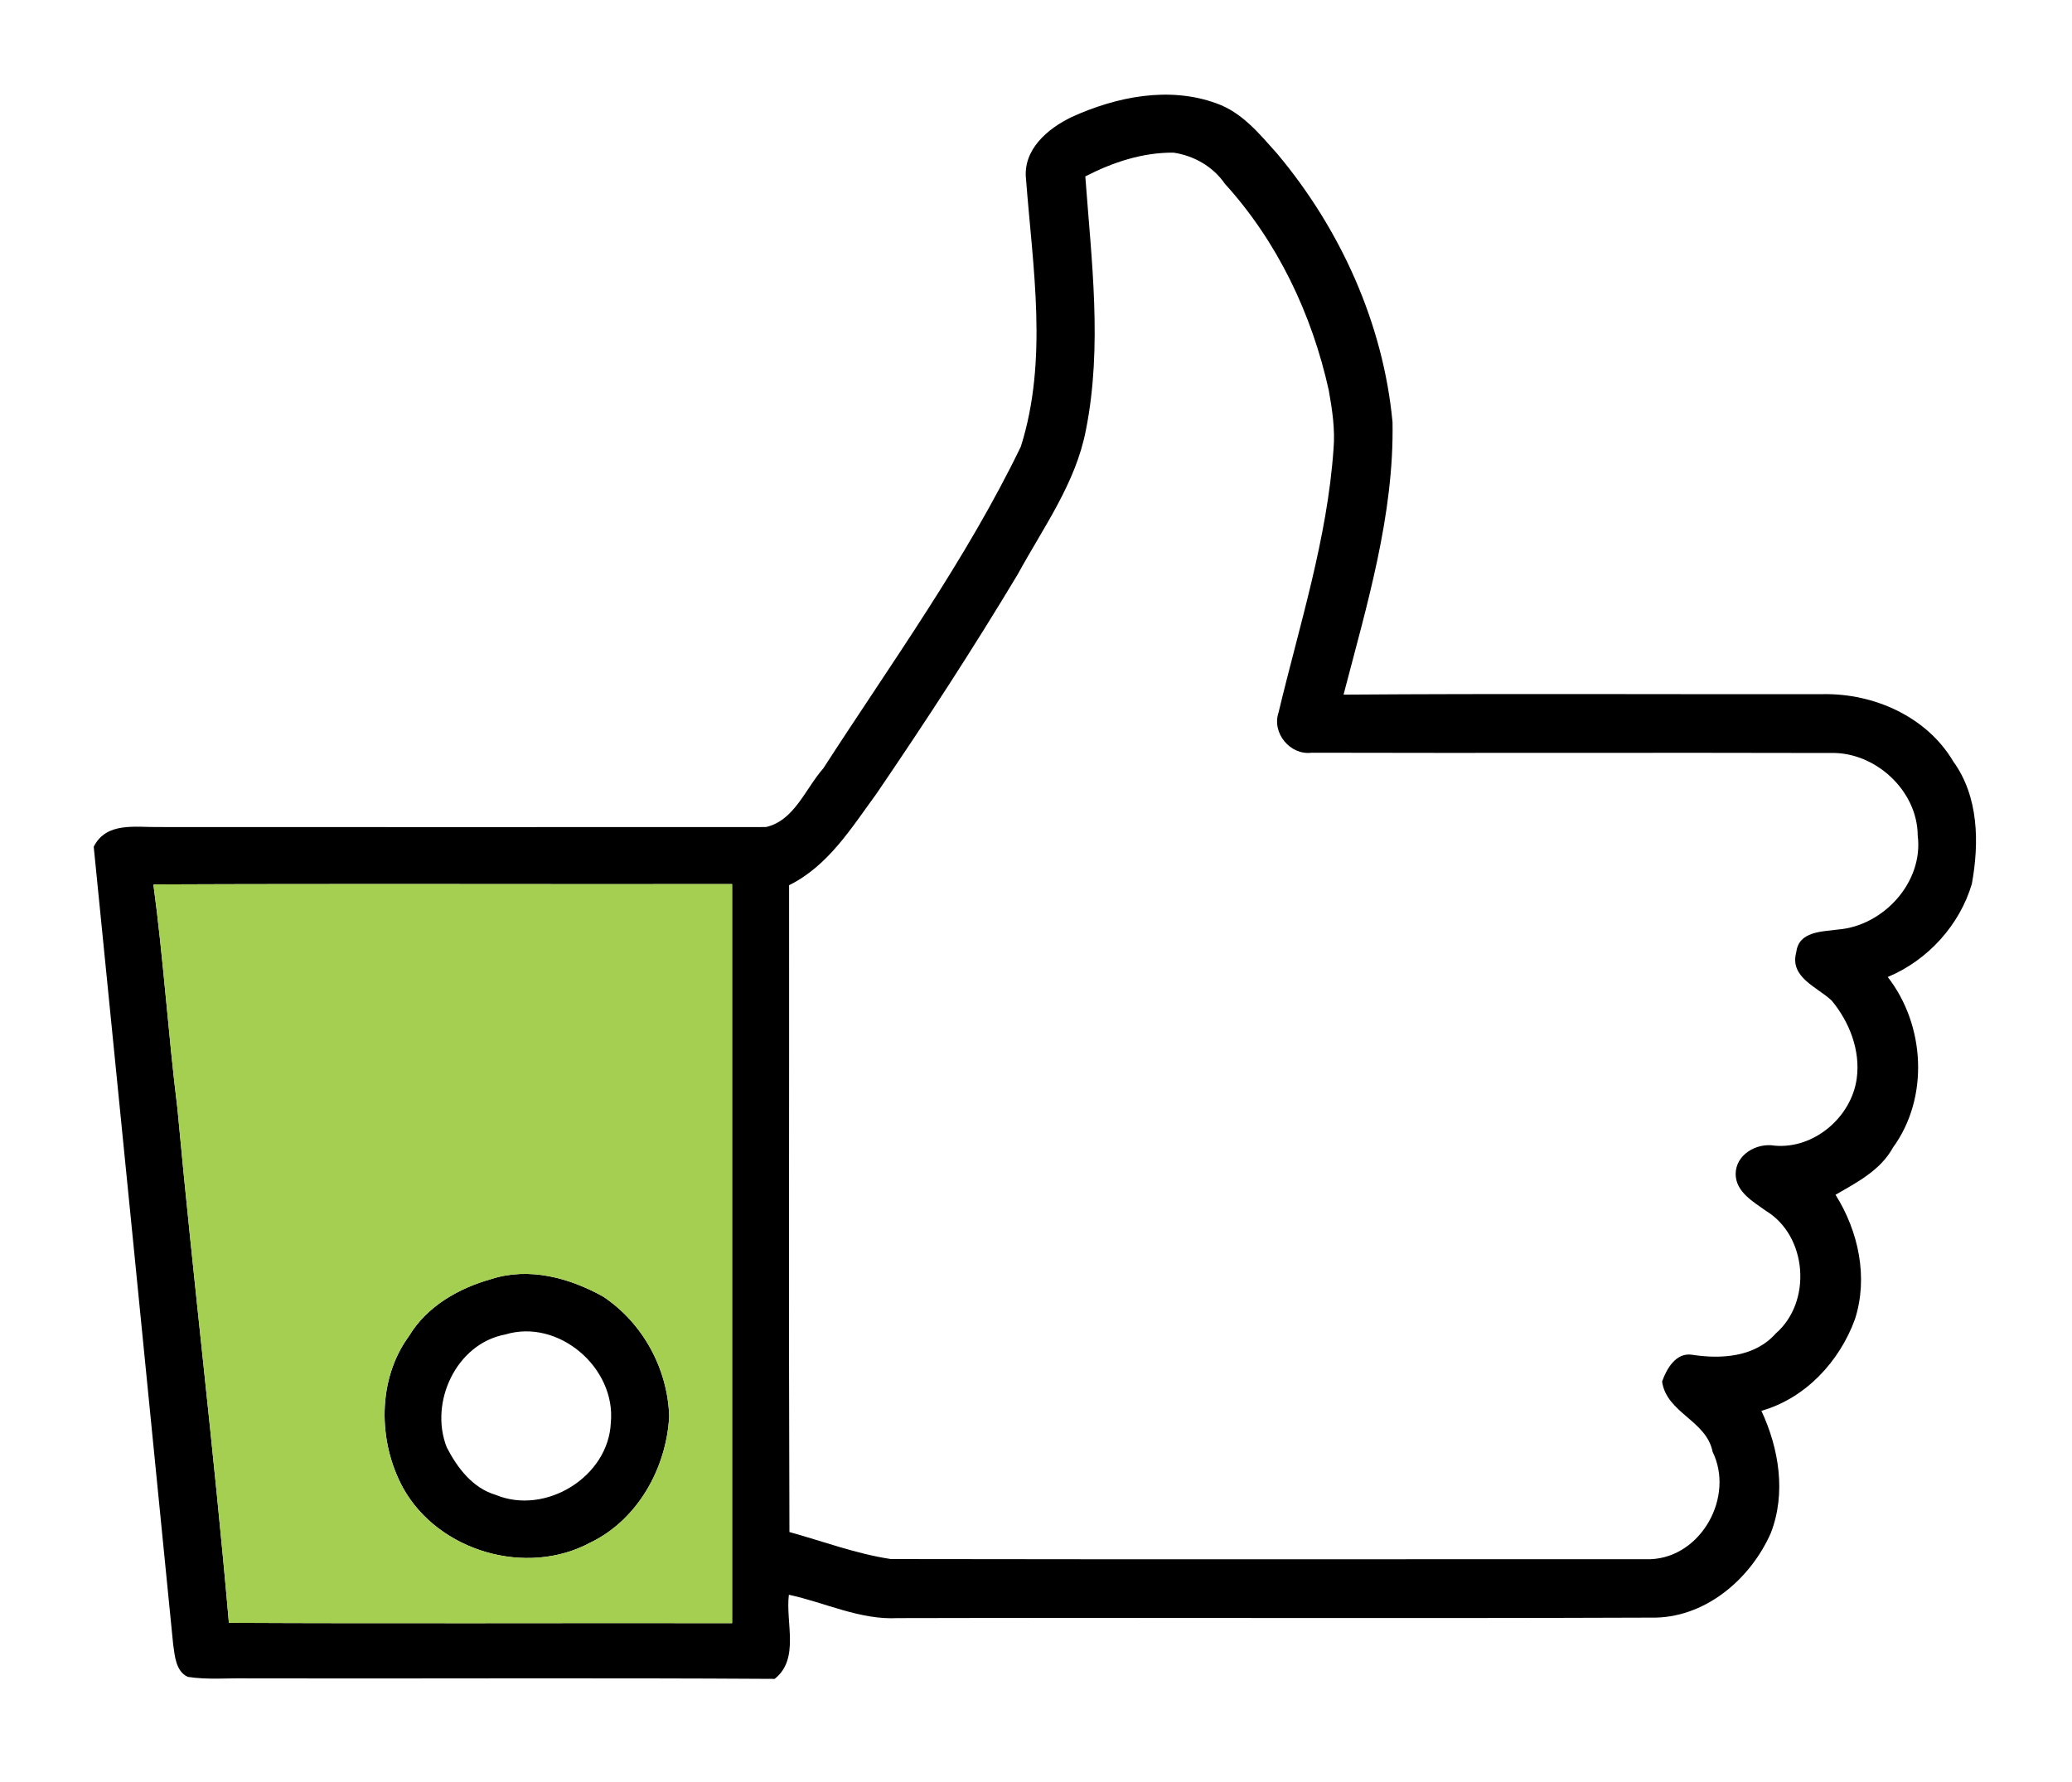 <?xml version="1.0" encoding="UTF-8" ?>
<!DOCTYPE svg PUBLIC "-//W3C//DTD SVG 1.1//EN" "http://www.w3.org/Graphics/SVG/1.1/DTD/svg11.dtd">
<svg width="300pt" height="258pt" viewBox="0 0 300 258" version="1.1" xmlns="http://www.w3.org/2000/svg">
<g id="#ffffffff">
</g>
<g id="#000000ff">
<path fill="#000000" opacity="1.00" d=" M 155.15 16.95 C 161.64 14.00 169.26 12.45 176.14 14.97 C 179.85 16.28 182.38 19.41 184.91 22.24 C 194.09 33.18 200.28 46.85 201.62 61.11 C 201.86 74.59 197.89 87.66 194.53 100.57 C 217.69 100.40 240.85 100.54 264.01 100.50 C 271.35 100.39 278.97 103.76 282.80 110.23 C 286.50 115.32 286.58 122.02 285.50 127.97 C 283.73 133.96 279.09 139.05 273.32 141.45 C 278.75 148.43 279.34 158.95 274.06 166.17 C 272.26 169.45 268.87 171.18 265.76 172.98 C 269.09 178.27 270.52 184.93 268.58 190.98 C 266.35 197.12 261.42 202.44 255.03 204.26 C 257.58 209.75 258.63 216.18 256.39 221.96 C 253.39 228.75 246.71 234.39 238.99 234.20 C 202.65 234.34 166.32 234.18 129.98 234.27 C 124.51 234.56 119.47 232.02 114.22 230.89 C 113.71 234.90 115.83 240.18 112.16 243.07 C 86.78 242.91 61.38 243.05 35.99 243.00 C 33.06 242.93 30.10 243.23 27.19 242.78 C 25.43 241.96 25.31 239.73 25.07 238.06 C 21.25 199.57 17.43 161.07 13.57 122.59 C 15.40 118.96 19.58 119.79 22.96 119.74 C 52.28 119.75 81.60 119.76 110.91 119.74 C 115.02 118.80 116.63 114.15 119.21 111.24 C 129.09 95.94 139.85 81.10 147.80 64.67 C 151.77 52.14 149.54 38.79 148.56 25.98 C 148.06 21.68 151.67 18.63 155.15 16.95 M 157.14 25.54 C 158.03 37.72 159.64 50.11 157.23 62.24 C 155.76 69.96 151.04 76.39 147.35 83.16 C 140.86 93.97 133.98 104.54 126.87 114.96 C 123.28 119.86 119.90 125.38 114.25 128.16 C 114.28 159.38 114.18 190.60 114.30 221.81 C 119.18 223.16 123.98 224.97 128.98 225.72 C 165.67 225.78 202.35 225.74 239.03 225.74 C 246.34 225.42 251.16 216.69 247.96 210.18 C 247.08 205.66 241.29 204.57 240.65 200.02 C 241.30 198.17 242.66 195.80 244.96 196.14 C 249.20 196.80 254.07 196.50 257.11 193.06 C 262.39 188.48 261.69 178.95 255.69 175.31 C 253.84 173.98 251.34 172.58 251.30 170.00 C 251.30 167.15 254.34 165.42 256.96 165.87 C 262.66 166.37 268.06 161.74 268.83 156.16 C 269.39 152.09 267.78 147.96 265.20 144.86 C 263.09 142.87 259.07 141.51 260.08 137.85 C 260.44 134.82 263.78 134.90 266.10 134.58 C 272.71 134.06 278.53 127.71 277.66 120.96 C 277.63 114.45 271.48 108.82 265.05 109.02 C 240.00 108.95 214.95 109.05 189.90 108.98 C 186.80 109.38 184.11 106.12 185.12 103.15 C 188.14 90.52 192.18 78.01 193.08 64.98 C 193.32 62.14 192.89 59.30 192.39 56.51 C 189.96 45.50 184.96 34.98 177.35 26.61 C 175.63 24.11 172.89 22.55 169.92 22.10 C 165.43 22.06 161.10 23.50 157.14 25.54 M 22.21 128.05 C 23.67 138.83 24.35 149.71 25.69 160.50 C 27.98 185.33 30.99 210.10 33.14 234.95 C 57.42 235.07 81.71 234.96 106.00 235.00 C 106.00 199.33 106.00 163.67 106.00 128.00 C 78.07 128.04 50.14 127.93 22.21 128.05 Z" />
<path fill="#000000" opacity="1.00" d=" M 71.11 185.19 C 76.60 183.41 82.44 185.00 87.32 187.72 C 93.06 191.52 96.69 198.18 96.89 205.06 C 96.50 212.53 92.34 220.05 85.45 223.35 C 76.21 228.32 63.50 224.62 58.38 215.46 C 54.70 208.75 54.60 199.72 59.23 193.42 C 61.80 189.13 66.41 186.51 71.11 185.19 M 73.15 193.21 C 66.04 194.54 62.13 203.05 64.68 209.54 C 66.21 212.51 68.42 215.44 71.77 216.43 C 78.97 219.42 88.10 213.83 88.44 205.98 C 89.21 198.04 80.87 190.86 73.15 193.21 Z" />
</g>
<g id="#a4cf50ff">
<path fill="#a4cf50" opacity="1.00" d=" M 22.21 128.05 C 50.14 127.93 78.07 128.04 106.00 128.00 C 106.00 163.67 106.00 199.33 106.00 235.00 C 81.71 234.96 57.42 235.07 33.14 234.95 C 30.99 210.10 27.98 185.33 25.69 160.50 C 24.35 149.71 23.67 138.83 22.21 128.05 M 71.11 185.19 C 66.41 186.51 61.80 189.13 59.23 193.42 C 54.60 199.72 54.70 208.75 58.38 215.46 C 63.50 224.62 76.21 228.32 85.45 223.35 C 92.34 220.05 96.50 212.53 96.89 205.06 C 96.69 198.18 93.06 191.52 87.32 187.72 C 82.44 185.00 76.60 183.41 71.11 185.19 Z" />
</g>
</svg>
